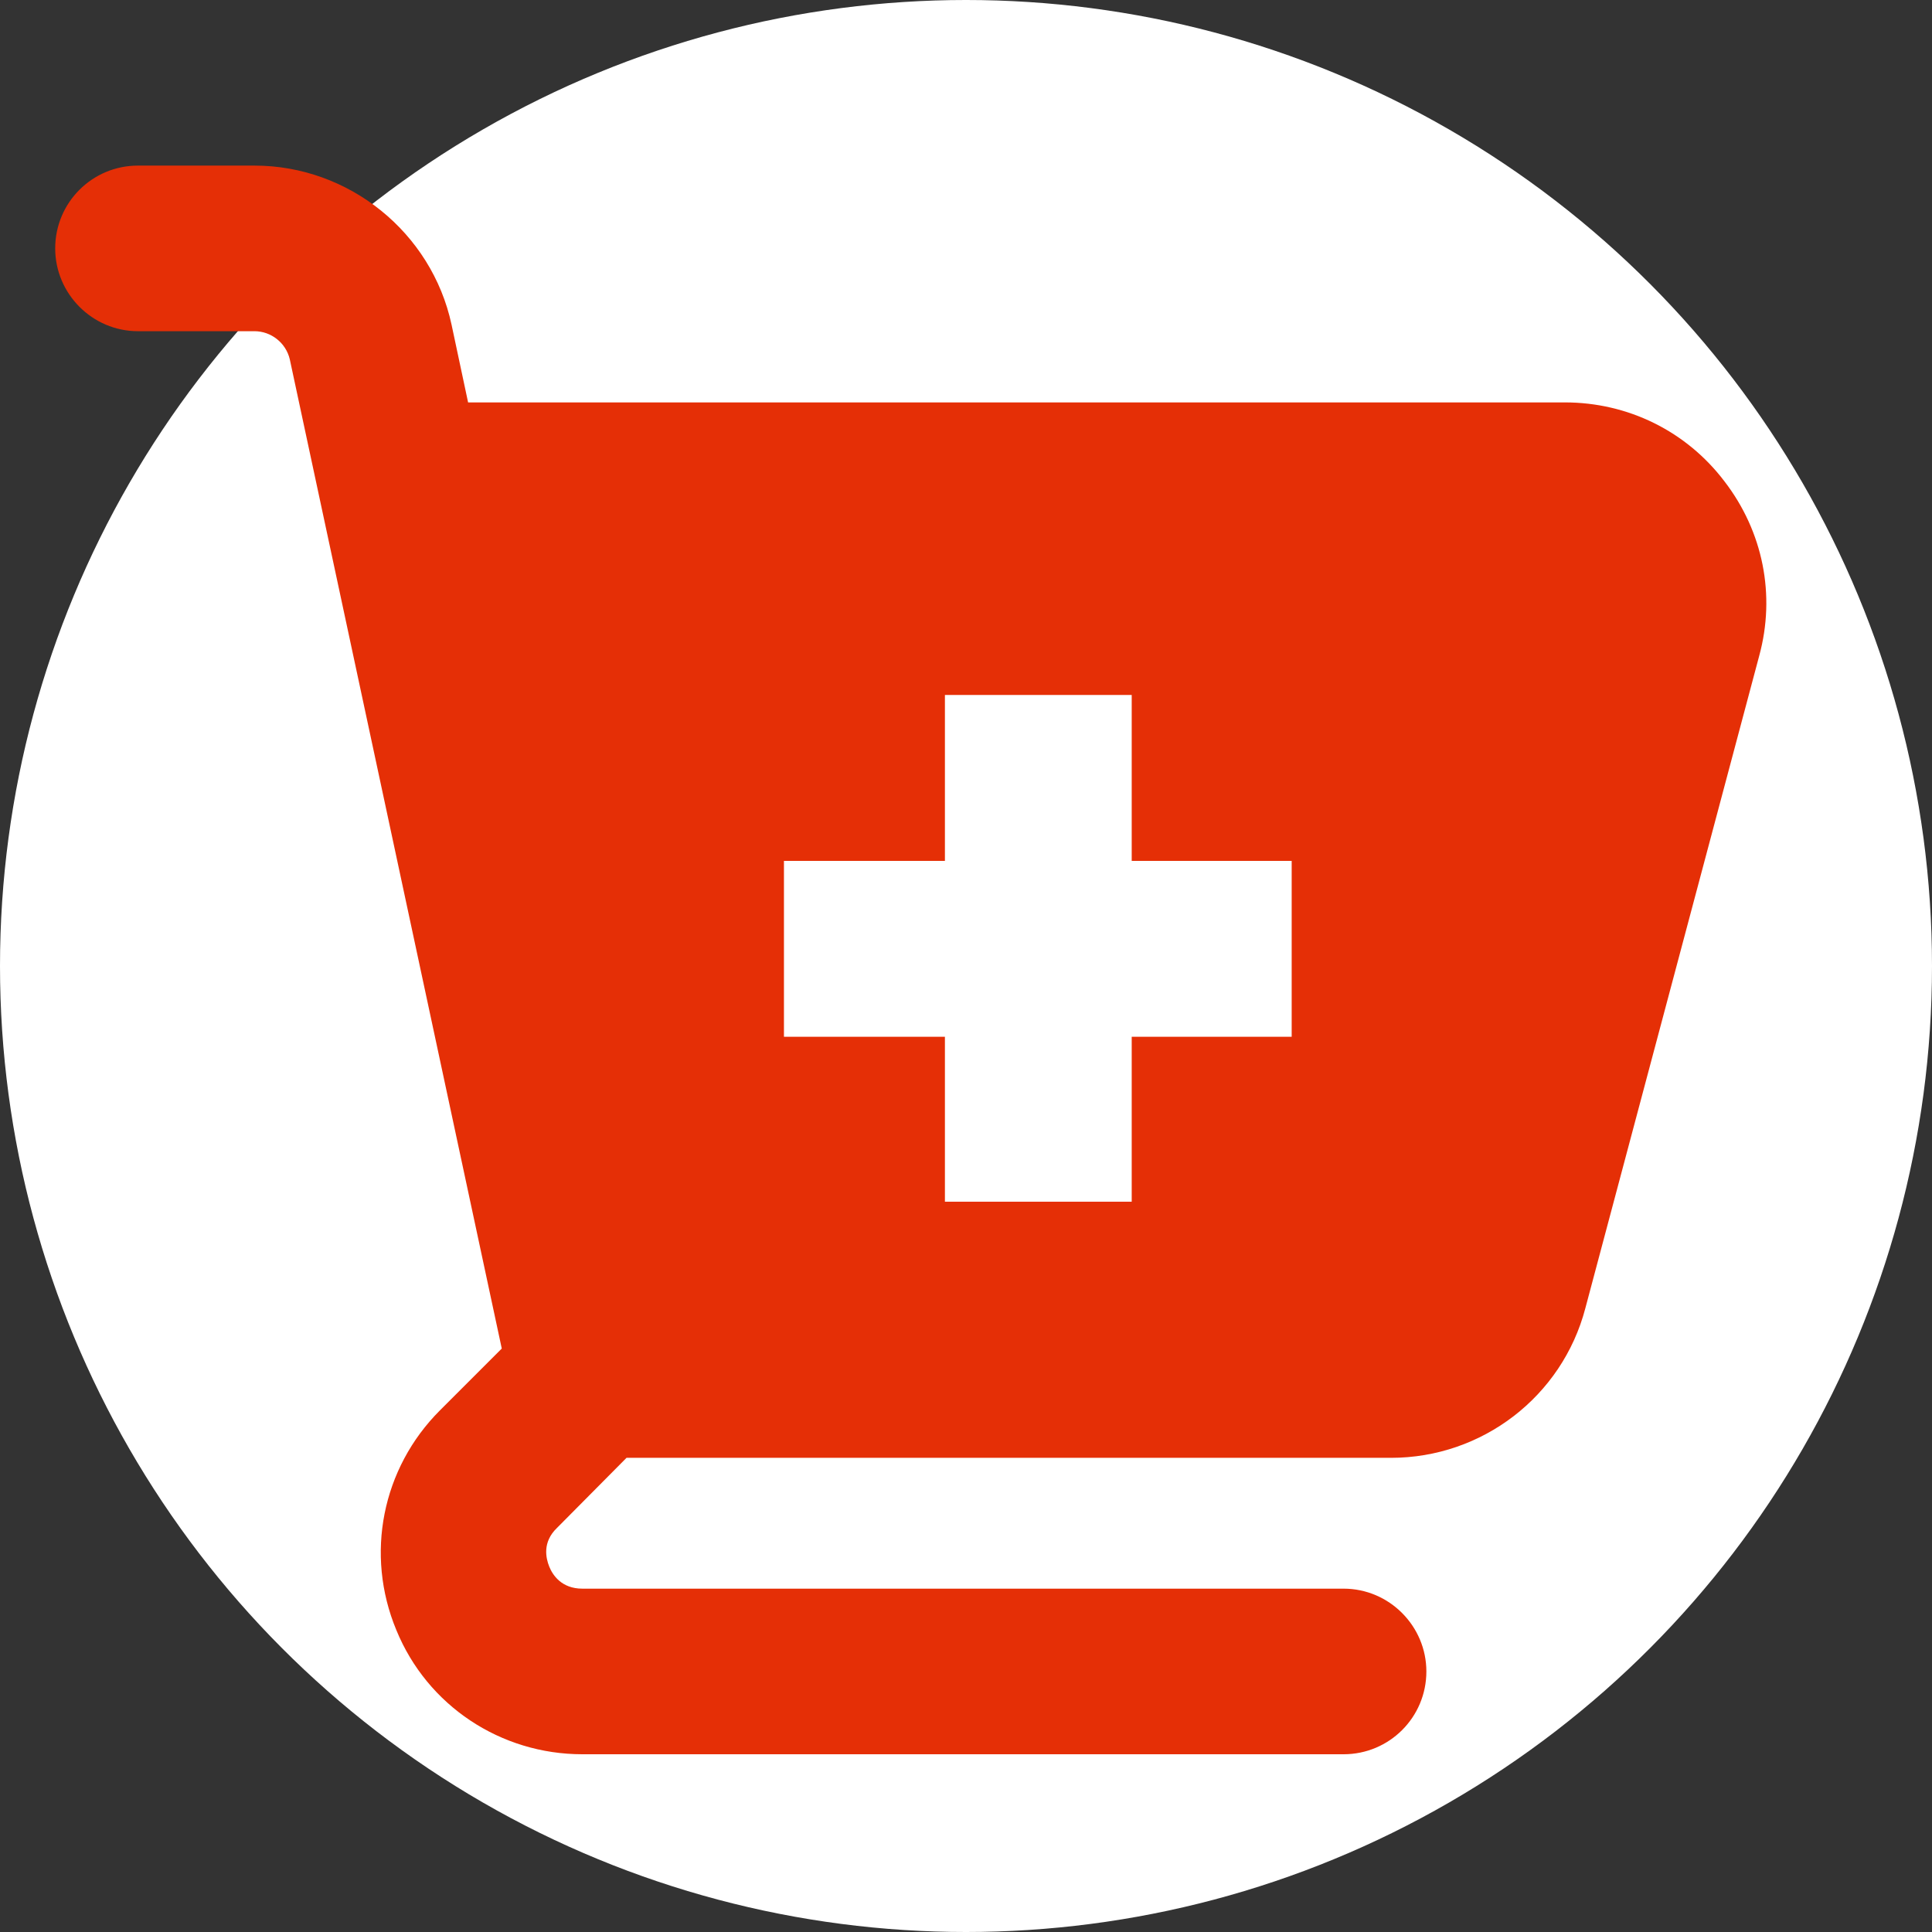 <svg width="35" height="35" viewBox="0 0 35 35" fill="none" xmlns="http://www.w3.org/2000/svg">
<rect x="0" y="0" width="35" height="35" fill="#333333" stroke="none"/>
<circle cx="17.5" cy="17.5" r="17.5" fill="white"/>
<path d="M28.35 7.29H8.48L8.18 5.88C7.82 4.21 6.32 3 4.61 3H2.5C1.67 3 1 3.67 1 4.5C1 5.32 1.67 6 2.5 6H4.61C4.91 6 5.18 6.21 5.25 6.51L9.09 24.43L7.97 25.55C6.92 26.6 6.61 28.16 7.18 29.53C7.74 30.9 9.07 31.78 10.55 31.78H24.34C25.17 31.78 25.84 31.11 25.84 30.28C25.84 29.46 25.17 28.78 24.34 28.78H10.55C10.17 28.78 10.01 28.53 9.95 28.38C9.89 28.23 9.82 27.94 10.09 27.68L11.35 26.41H25.2C26.85 26.41 28.3 25.3 28.72 23.7L31.87 11.88C32.17 10.78 31.94 9.63 31.24 8.72C30.55 7.81 29.49 7.29 28.35 7.29Z" fill="#E52F06"/>
<path d="M23.4 18.782H20.502V21.77H17.118V18.782H14.202V15.596H17.118V12.59H20.502V15.596H23.4V18.782Z" fill="white"/>
</svg>
